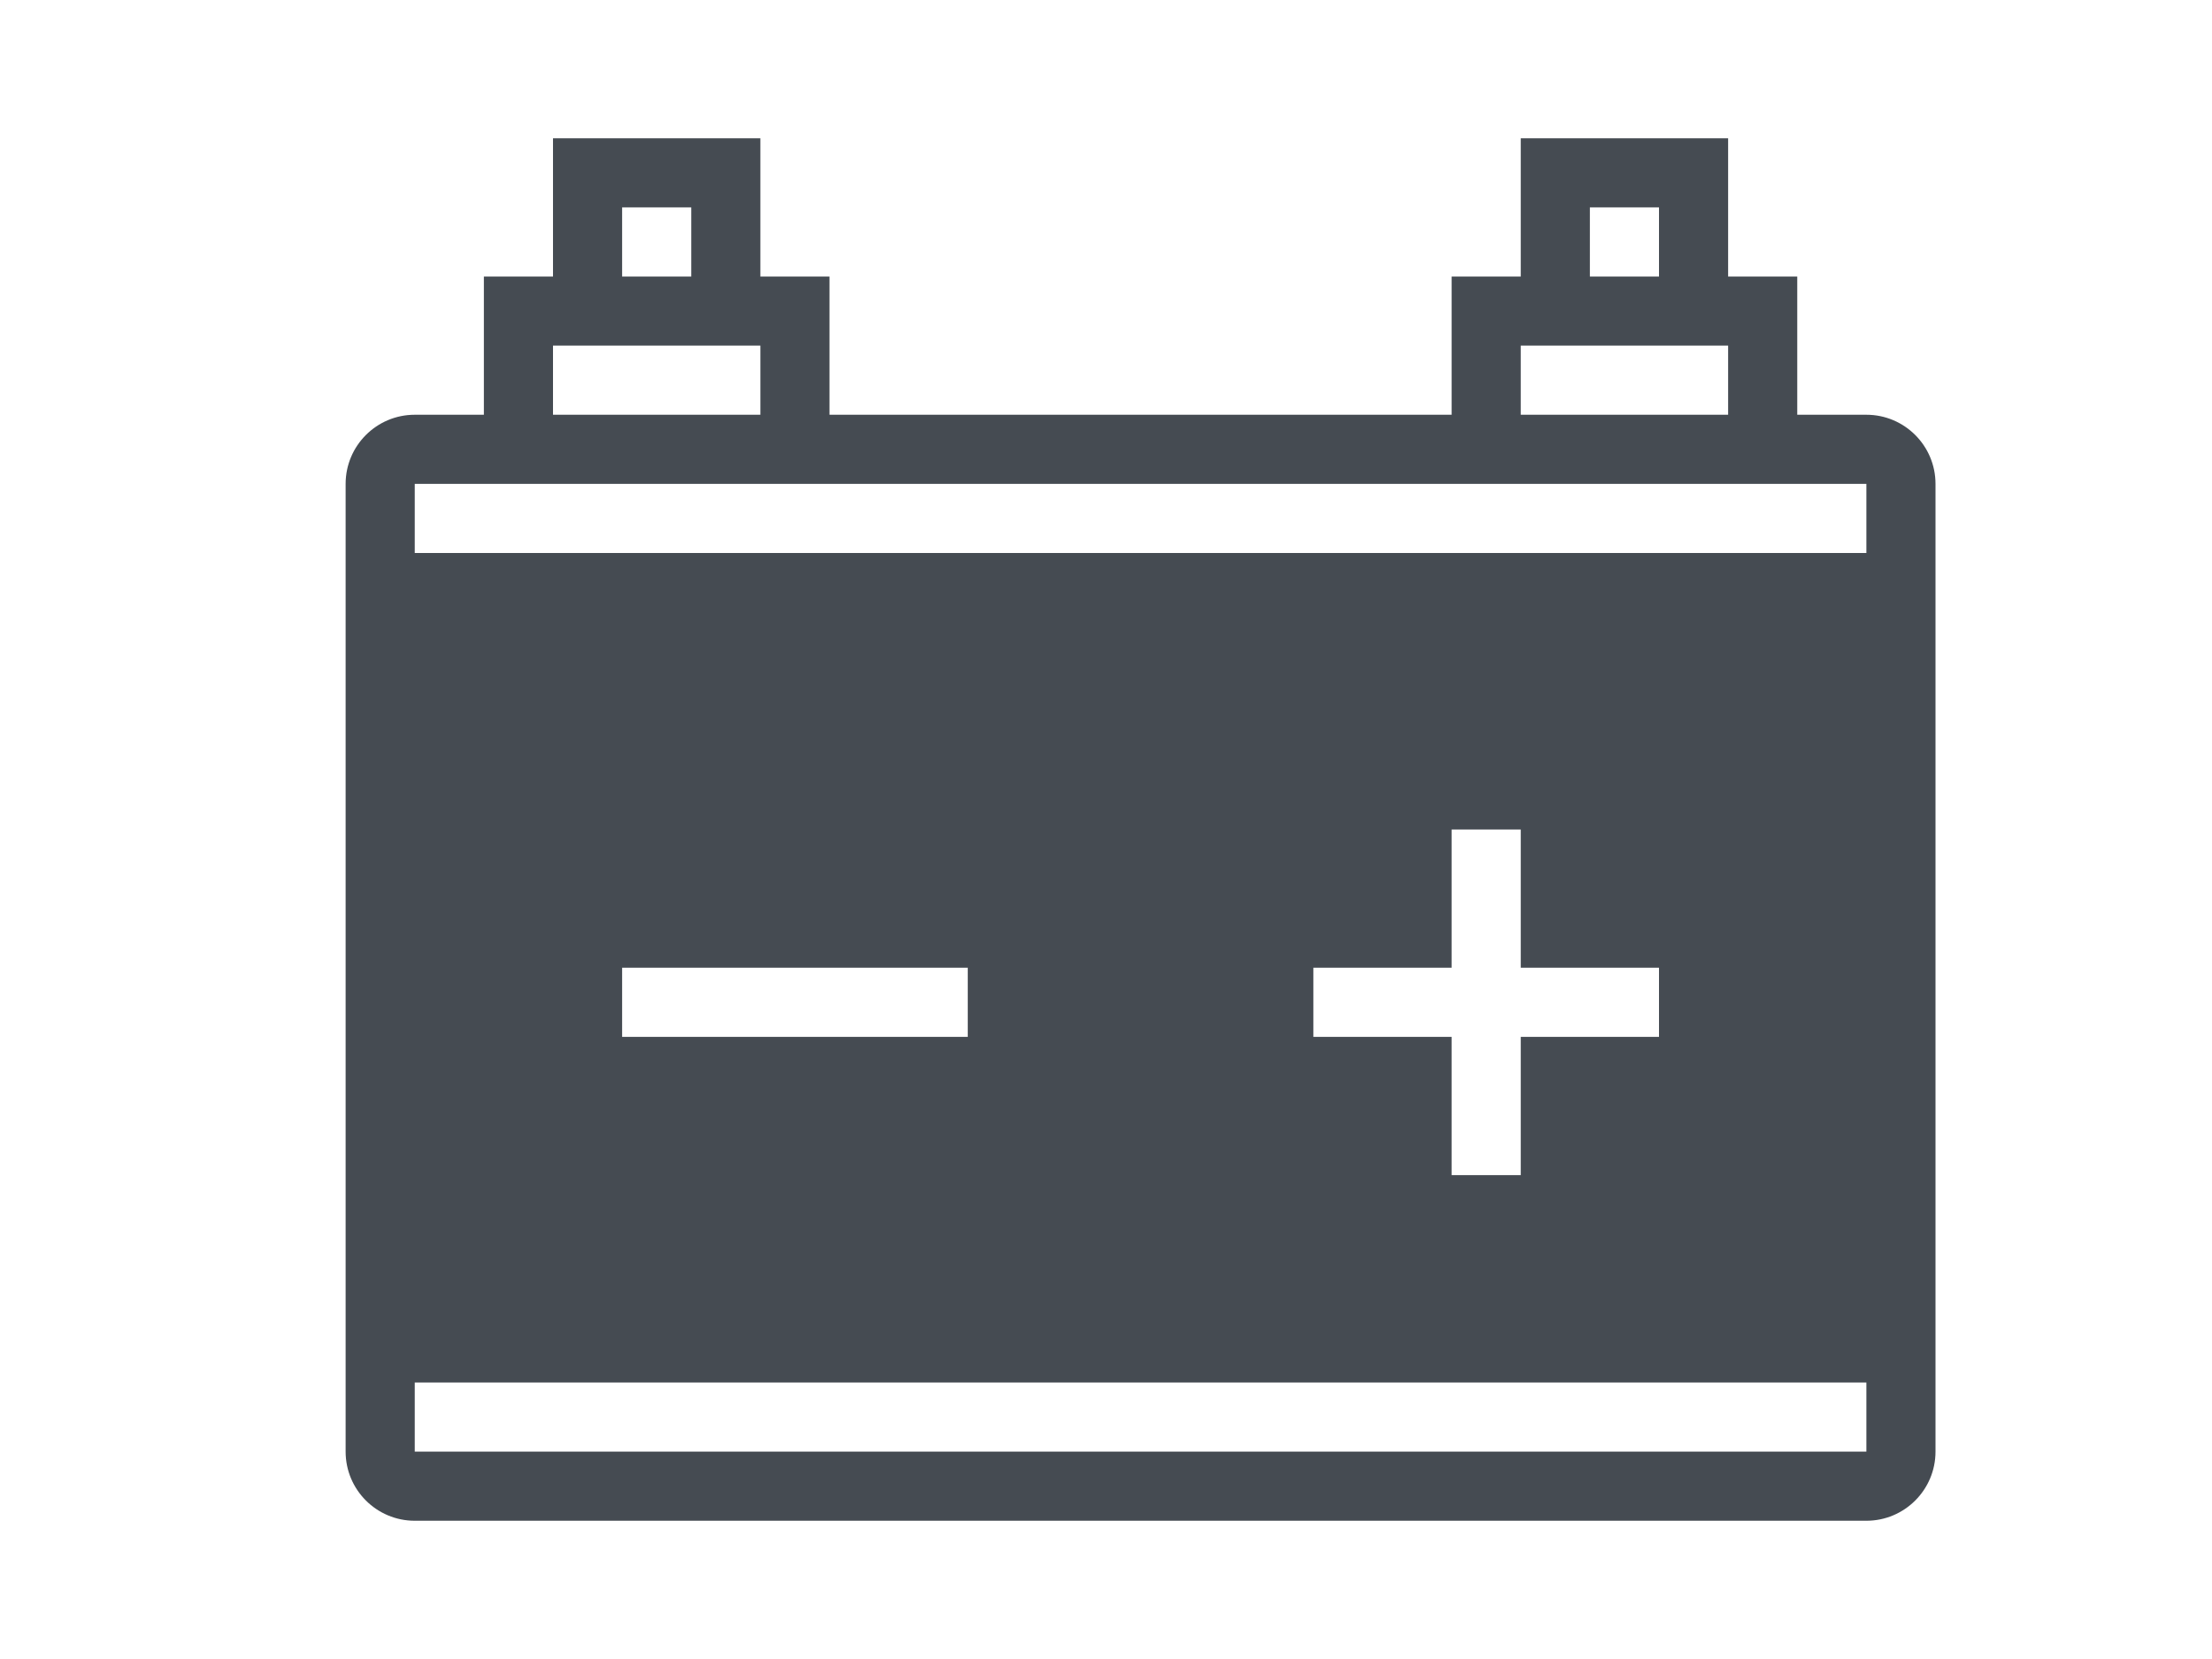 <svg width="32" height="24" viewBox="0 0 32 24" fill="none" xmlns="http://www.w3.org/2000/svg">
    <path fill-rule="evenodd" clip-rule="evenodd" d="M9 3H10V4H9V3ZM8 4V2H11V4H12V6H21V4H22V2H25V4H26V6H27C27.552 6 28 6.448 28 7V8V9V19V20V21C28 21.552 27.552 22 27 22H6C5.448 22 5 21.552 5 21V20V19V9V8V7C5 6.448 5.448 6 6 6H7V4H8ZM25 5H22V6H25V5ZM24 4V3H23V4H24ZM12 7H21H26H27V8H6V7H7H12ZM11 5H8V6H11V5ZM6 20L6 21H27V20H6ZM22 12H21V14H19V15H21V17H22V15H24V14H22V12ZM14 15V14H9V15H14Z" fill="#454B52"/>
</svg>
